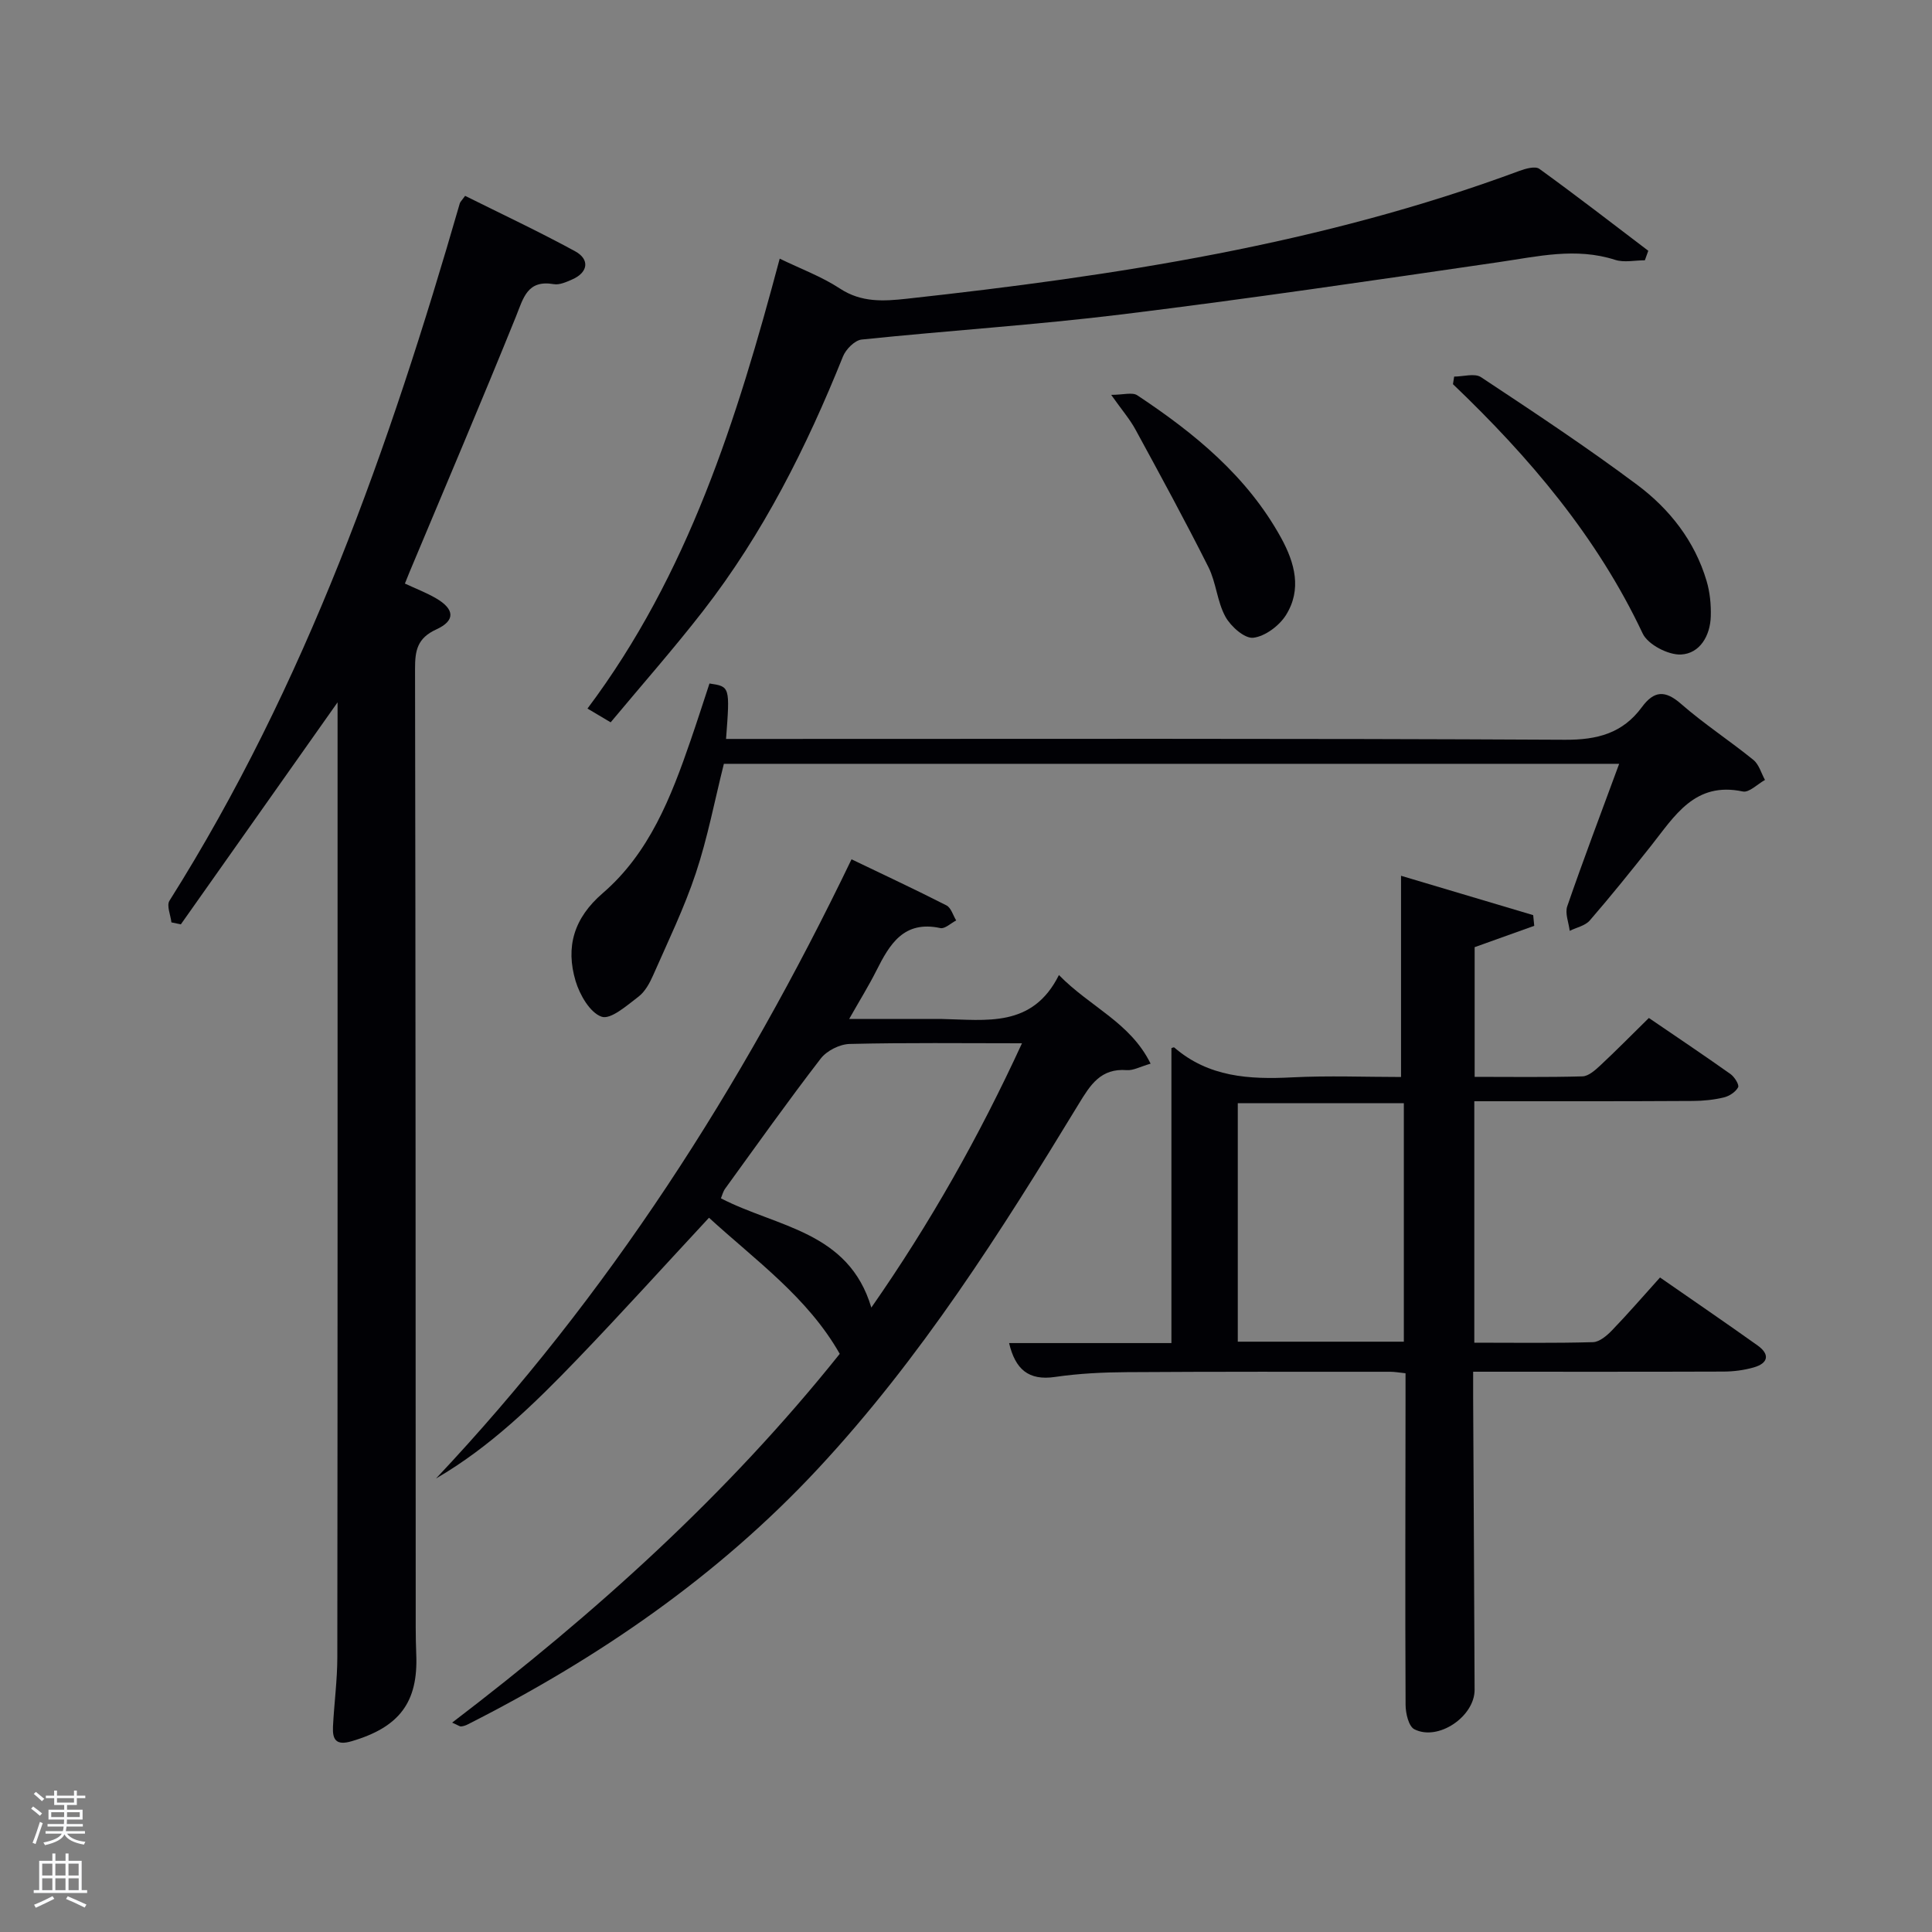 <svg enable-background="new 0 0 400 400" viewBox="0 0 400 400" xmlns="http://www.w3.org/2000/svg"><rect x="0" y="0" width="400" height="400" fill="#808080" stroke="none"/><path d="m6.44 374.46.42-.45c.65.47 1.27.95 1.85 1.44l-.45.49c-.65-.56-1.25-1.06-1.82-1.48m.93 7.33-.63-.26c.55-1.36 1.05-2.8 1.52-4.33.19.1.38.19.59.27-.46 1.29-.95 2.73-1.48 4.32m-.38-10.38.44-.42c.43.34 1.01.82 1.74 1.44l-.49.49c-.53-.51-1.09-1.01-1.69-1.51m2.5.35h1.72v-1.04h.59v1.04h3.52v-1.04h.59v1.04h1.75v.53h-1.75v1.42h-2.03v.97h3.22v2.03h-3.24c0 .35-.01.66-.03.93h3.32v.53h-3.37c-.03.27-.08.58-.15.94h3.96v.53h-3.71c.67.92 1.93 1.48 3.79 1.68-.13.24-.23.44-.29.59-2.13-.38-3.48-1.08-4.04-2.12-.43.97-1.77 1.72-4.03 2.23-.09-.19-.2-.37-.33-.55 2.1-.42 3.37-1.03 3.81-1.83h-3.36v-.53h3.58c.08-.29.13-.61.16-.94h-3.33v-.53h3.39c.02-.27.04-.58.04-.93h-3.23v-2.03h3.25v-.97h-2.07v-1.42h-1.73zm1.12 3.44v1h2.65c.01-.3.02-.44.02-.4v-.25-.35zm1.19-2h3.52v-.91h-3.52zm4.71 2h-2.63v.59c0 .15-.01.28-.01.4h2.64z" fill="#fafbfc"/><path d="m13.56 383.74h.63v1.52h2.72v6.07h1.13v.6h-11.06v-.6h1.13v-6.07h2.73v-1.52h.63v1.52h2.1v-1.52zm-2.69 8.83.38.56c-1.24.63-2.53 1.25-3.85 1.85-.1-.21-.21-.42-.34-.63 1.36-.55 2.63-1.15 3.81-1.78m-2.13-4.27h2.1v-2.45h-2.1zm0 3.04h2.1v-2.46h-2.1zm2.72-3.04h2.1v-2.45h-2.1zm0 3.04h2.1v-2.46h-2.1zm6.07 3.6c-1.41-.71-2.7-1.3-3.86-1.78l.35-.56c1.45.62 2.75 1.19 3.88 1.72zm-1.25-9.09h-2.1v2.45h2.1zm-2.09 5.49h2.1v-2.46h-2.1z" fill="#fafbfc"/><g fill="#010105"><path d="m69.89 145.41c-11.08 15.69-21.77 30.83-32.45 45.97-.65-.14-1.3-.28-1.95-.41-.17-1.52-1.04-3.48-.4-4.49 28.21-44.74 45.56-93.98 60.11-144.39.09-.3.37-.53 1.1-1.54 7.51 3.74 15.26 7.38 22.77 11.47 3.11 1.7 2.67 4.41-.59 5.83-1.21.53-2.64 1.19-3.83.98-5.49-.94-6.27 2.84-7.83 6.71-7.16 17.7-14.65 35.28-22.03 52.9-.3.73-.59 1.46-.96 2.38 2.32 1.08 4.49 1.91 6.46 3.06 3.83 2.23 4.05 4.6.05 6.43-3.98 1.82-4.42 4.41-4.41 8.21.12 66.16.12 132.33.14 198.49 0 1.83.04 3.67.11 5.5.42 9.97-3.54 15.1-13.37 17.99-3.25.96-4-.35-3.87-3.03.24-4.81.9-9.61.9-14.42.07-65.67.05-131.33.05-197.64z"/><path d="m305.24 228v49.99c8.35 0 16.47.12 24.57-.11 1.36-.04 2.9-1.37 3.97-2.48 3.33-3.46 6.47-7.09 9.91-10.91 6.9 4.79 13.6 9.37 20.21 14.08 2.57 1.83 2.21 3.67-.78 4.53-2.04.59-4.23.87-6.36.87-16.97.06-33.96.03-51.76.03 0 1.9-.01 3.64 0 5.38.1 20.15.22 40.31.3 60.46.02 5.55-7.56 10.71-12.48 8.18-1.18-.61-1.8-3.3-1.81-5.04-.1-20.99-.03-41.98-.01-62.97 0-1.8 0-3.6 0-5.69-1.27-.13-2.22-.31-3.16-.31-18.16 0-36.32-.04-54.47.08-4.98.03-10 .27-14.92.99-5.54.82-8.25-1.62-9.53-7.01h33.61c0-20.57 0-40.77 0-61.06.03-.01.46-.24.6-.13 7.08 6.12 15.49 6.63 24.31 6.18 7.62-.39 15.27-.08 22.63-.08 0-14 0-27.66 0-41.66 8.69 2.59 18.02 5.37 27.36 8.15.07.74.15 1.48.22 2.21-3.97 1.42-7.95 2.85-12.34 4.42v26.85c7.47 0 14.9.11 22.33-.1 1.24-.04 2.61-1.27 3.65-2.23 3.28-3.06 6.43-6.26 10.09-9.86 5.51 3.76 11.26 7.61 16.9 11.61.83.59 1.85 2.23 1.58 2.74-.52.97-1.82 1.83-2.95 2.1-2.07.5-4.26.72-6.4.73-14.98.09-29.94.06-45.27.06zm-14.59 49.78c0-16.78 0-33.15 0-49.38-11.73 0-23.11 0-34.38 0v49.38z"/><path d="m219.24 201.87c6.46 6.63 14.77 9.8 18.98 18.35-2.19.63-3.6 1.45-4.94 1.34-5.4-.42-7.54 3.06-9.97 7.05-16.09 26.46-32.67 52.6-53.89 75.4-20.78 22.33-45.49 39.28-72.56 53-.43.22-.92.39-1.39.43-.29.03-.6-.24-1.86-.79 29.67-22.64 56.94-47.19 80.25-76.35-6.65-11.71-17.44-19.36-27.07-28.18-9.22 9.92-18.11 19.77-27.31 29.33-8.86 9.21-18.01 18.14-29.2 24.65 35.61-37.83 63.23-80.82 86.02-128.19 6.68 3.21 13.22 6.26 19.65 9.54.96.49 1.36 2.05 2.02 3.12-1.1.56-2.34 1.78-3.27 1.58-7.59-1.64-10.51 3.34-13.27 8.84-1.56 3.1-3.4 6.06-5.62 9.98h14.24c1.67 0 3.33-.02 5 0 9.1.17 18.71 1.9 24.19-9.1zm-38.84 68.85c12.24-17.55 22.32-35.45 31.19-54.72-12.41 0-24.05-.15-35.68.14-2.06.05-4.74 1.4-5.99 3.03-6.8 8.82-13.24 17.9-19.78 26.92-.44.6-.62 1.39-.88 2.01 11.59 6.01 26.42 6.76 31.14 22.62z"/><path d="m340.55 53.89c-2.06 0-4.28.51-6.15-.09-8.13-2.62-16.03-.7-24.08.47-25.93 3.78-51.87 7.6-77.87 10.8-17.96 2.21-36.04 3.36-54.05 5.23-1.43.15-3.27 2.01-3.87 3.5-7.53 18.75-16.54 36.7-28.98 52.71-6.09 7.84-12.68 15.31-19.12 23.04-1.94-1.15-3.17-1.89-4.8-2.85 20.84-27.77 30.93-59.85 39.8-93.15 4.32 2.1 8.69 3.71 12.48 6.2 4.45 2.92 9.06 2.62 13.83 2.1 43.12-4.73 85.87-11.27 126.81-26.46 1.3-.48 3.31-1.05 4.16-.43 7.62 5.51 15.06 11.27 22.55 16.96-.22.65-.46 1.31-.71 1.97z"/><path d="m335.23 158.14c-62.32 0-123.79 0-185.36 0-1.91 7.62-3.36 15.29-5.8 22.62-2.4 7.22-5.75 14.12-8.82 21.1-.72 1.65-1.69 3.44-3.06 4.49-2.38 1.81-5.75 4.8-7.63 4.15-2.4-.82-4.53-4.52-5.39-7.39-2.1-7.06-.37-13.03 5.62-18.19 9.65-8.31 14.16-19.91 18.19-31.62 1.35-3.92 2.62-7.87 3.91-11.79 4.25.63 4.25.63 3.43 11.48h5.71c55.99 0 111.98-.13 167.97.17 6.75.04 11.97-1.37 15.93-6.75 2.5-3.4 4.79-3.59 8.11-.68 4.75 4.15 10.08 7.62 14.98 11.6 1.16.94 1.62 2.74 2.4 4.15-1.54.85-3.28 2.66-4.58 2.39-9.96-2.12-14.12 5.08-19.02 11.26-4.14 5.21-8.31 10.41-12.67 15.44-.95 1.1-2.75 1.45-4.16 2.15-.2-1.71-1.01-3.62-.51-5.08 3.35-9.7 6.99-19.3 10.75-29.5z"/><path d="m301.07 77.97c1.88 0 4.25-.75 5.56.12 10.92 7.23 21.87 14.47 32.36 22.31 6.7 5.01 11.89 11.62 14.34 19.88.69 2.32.94 4.87.87 7.31-.11 4.04-2.27 7.72-6.16 7.92-2.65.13-6.86-2.06-7.94-4.35-9.44-20.02-23.44-36.49-39.28-51.62.07-.54.16-1.06.25-1.57z"/><path d="m230.06 81.75c2.49 0 4.37-.59 5.4.09 11.86 7.86 22.76 16.76 29.78 29.52 2.85 5.19 4.33 10.7.99 16.01-1.39 2.2-4.32 4.39-6.76 4.67-1.79.2-4.65-2.34-5.76-4.36-1.72-3.12-1.91-7.06-3.52-10.27-4.82-9.6-9.97-19.05-15.11-28.49-1.17-2.15-2.82-4.05-5.02-7.17z"/></g></svg>
